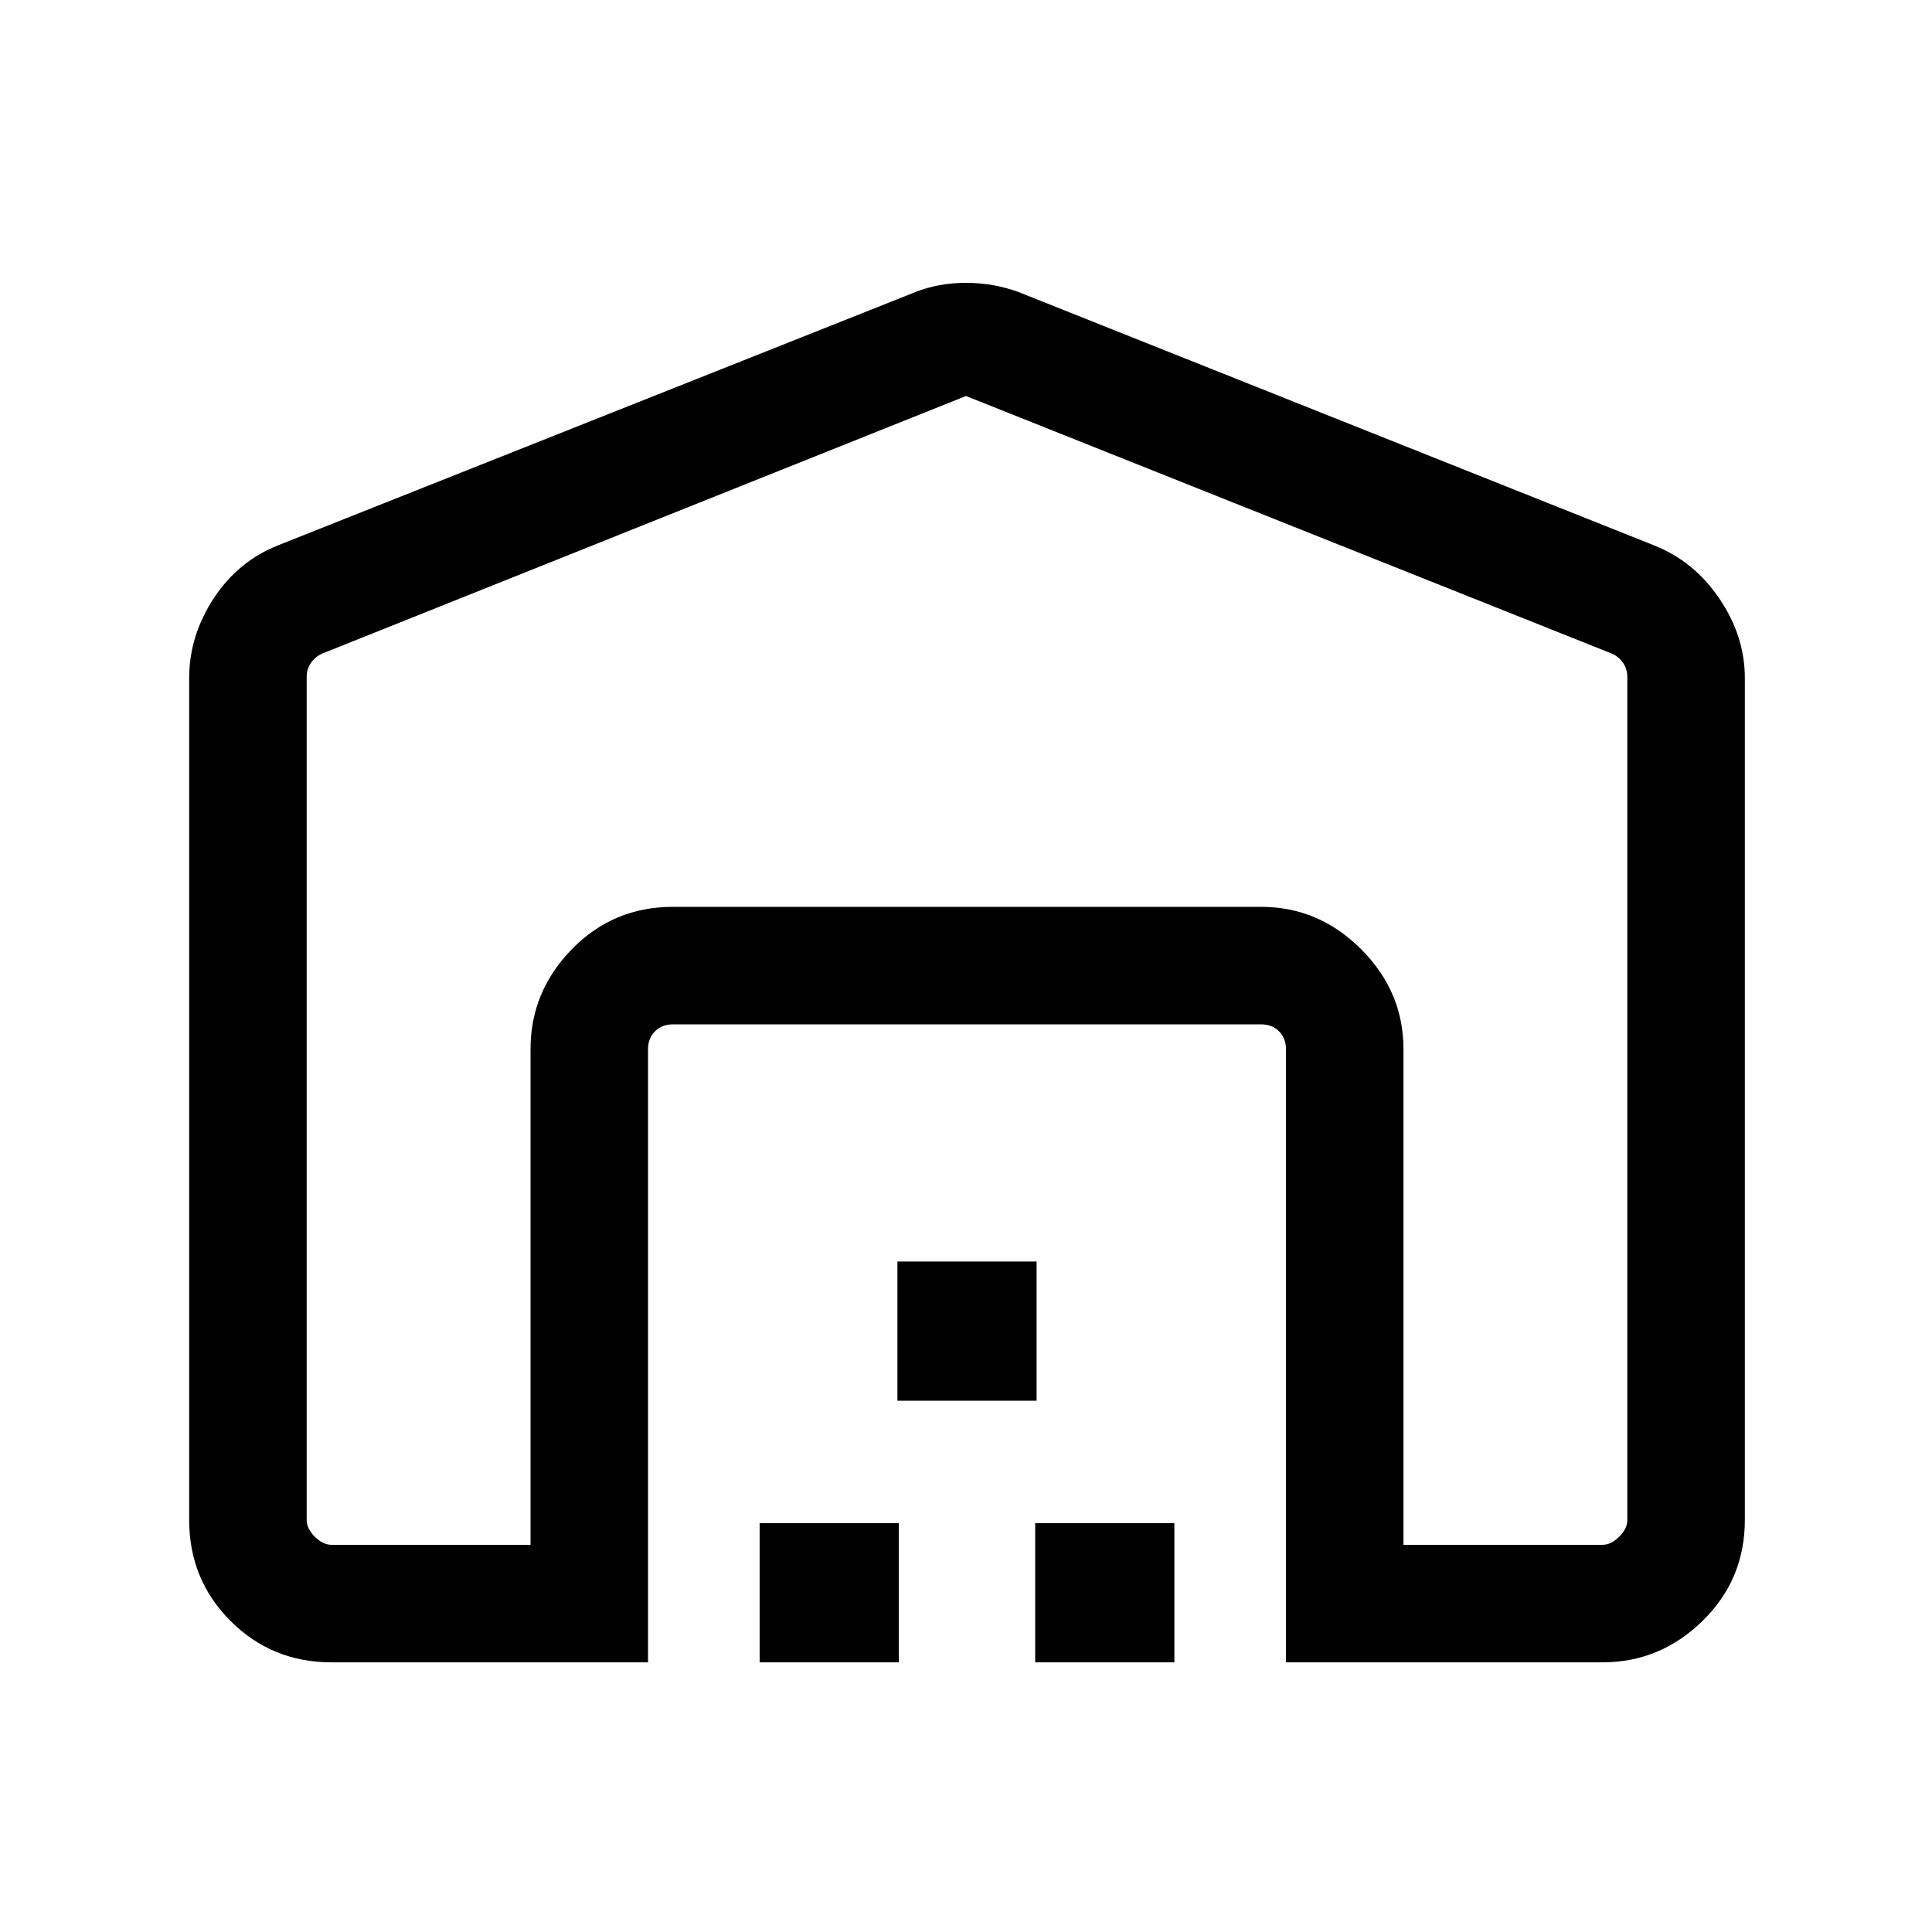 <svg xmlns="http://www.w3.org/2000/svg" height="48" viewBox="0 -960 960 960" width="48"><path d="m480-763.23-319.92 128q-3.46 1.54-5.58 4.62-2.11 3.07-2.11 6.92v419q0 4.23 4.03 8.27 4.04 4.03 8.27 4.03h98.93v-246.3q0-28.6 20.54-49.65 20.55-21.05 50.15-21.05h292.38q28.6 0 49.65 21.05 21.04 21.05 21.04 49.65v246.3h98.93q4.23 0 8.27-4.03 4.03-4.04 4.03-8.27v-419q0-3.85-2.11-6.92-2.12-3.08-5.58-4.62L480-763.23ZM94-204.69v-418.39q0-20.93 12.12-39.5 12.11-18.57 32.34-26.57l316.31-125.69q11.61-4.62 25.23-4.62 13.62 0 26.23 4.62l315.31 125.69q20.1 7.86 32.78 26.55Q867-643.92 867-623.08v418.39q0 29.59-21.05 50.14T796.31-134H639v-304.69q0-5.39-3.46-8.85t-8.85-3.46H334.31q-5.39 0-8.85 3.46t-3.46 8.85V-134H164.69q-29.59 0-50.14-20.55T94-204.69ZM377.46-134v-69.16h69.16V-134h-69.16Zm68.46-130v-69.16h69.16V-264h-69.16Zm68.46 130v-69.16h69.16V-134h-69.16ZM334.31-509.39h292.38-292.38Z"/></svg>